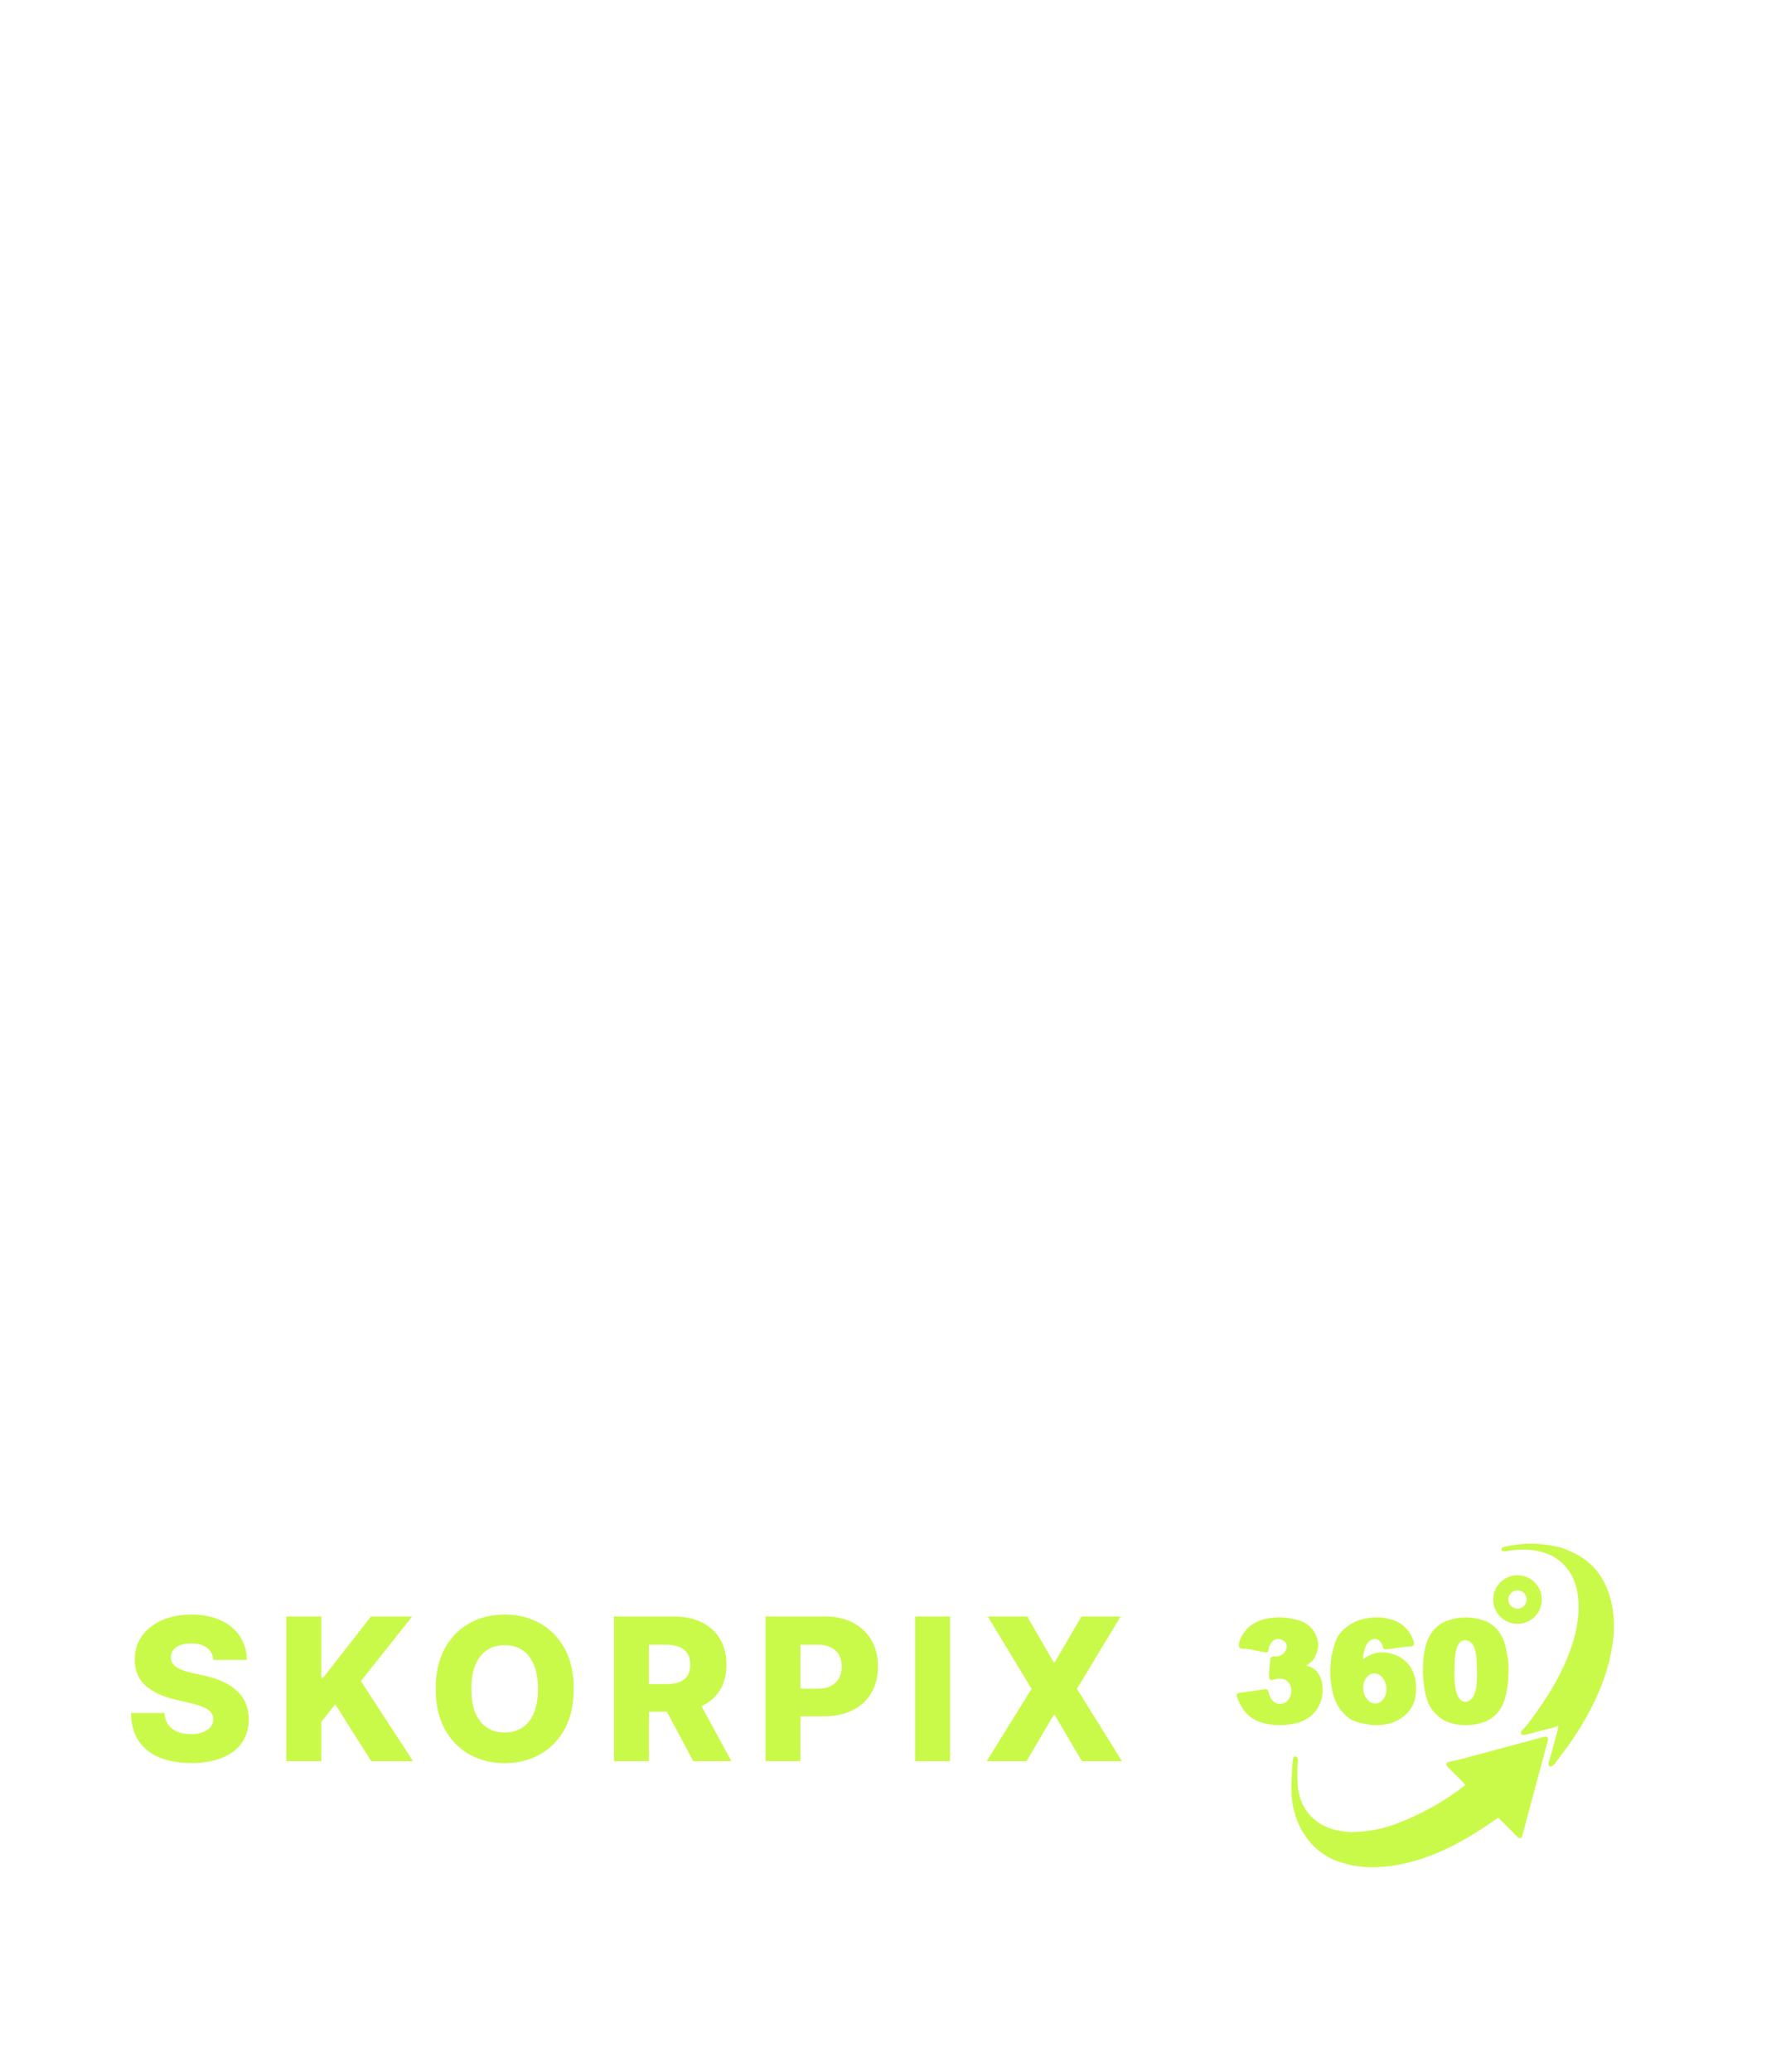 <svg width="86" height="100" viewBox="0 0 86 100" fill="none" xmlns="http://www.w3.org/2000/svg">
<path d="M10.302 80.111C10.28 79.861 10.178 79.667 9.999 79.528C9.822 79.388 9.568 79.317 9.239 79.317C9.02 79.317 8.839 79.346 8.693 79.402C8.548 79.459 8.439 79.537 8.366 79.638C8.293 79.735 8.256 79.848 8.253 79.975C8.249 80.079 8.269 80.172 8.315 80.251C8.363 80.331 8.431 80.401 8.519 80.463C8.61 80.522 8.719 80.574 8.847 80.619C8.974 80.665 9.117 80.704 9.276 80.739L9.876 80.875C10.222 80.95 10.526 81.05 10.79 81.175C11.056 81.3 11.278 81.449 11.458 81.622C11.64 81.794 11.777 81.993 11.87 82.218C11.964 82.443 12.011 82.695 12.014 82.975C12.011 83.416 11.9 83.794 11.68 84.11C11.459 84.426 11.142 84.668 10.728 84.836C10.317 85.004 9.82 85.089 9.239 85.089C8.655 85.089 8.145 85.001 7.711 84.826C7.277 84.651 6.94 84.385 6.699 84.028C6.458 83.672 6.334 83.221 6.327 82.675H7.943C7.957 82.9 8.017 83.088 8.124 83.237C8.231 83.388 8.377 83.501 8.564 83.578C8.752 83.656 8.97 83.694 9.218 83.694C9.445 83.694 9.639 83.664 9.798 83.602C9.959 83.541 10.083 83.456 10.169 83.347C10.256 83.237 10.3 83.112 10.302 82.972C10.3 82.84 10.259 82.727 10.18 82.634C10.1 82.539 9.977 82.457 9.811 82.389C9.648 82.318 9.439 82.253 9.184 82.194L8.455 82.024C7.85 81.885 7.374 81.661 7.026 81.352C6.678 81.041 6.506 80.621 6.508 80.091C6.506 79.659 6.622 79.281 6.856 78.956C7.09 78.631 7.414 78.377 7.827 78.195C8.241 78.014 8.713 77.923 9.242 77.923C9.783 77.923 10.252 78.015 10.65 78.199C11.05 78.381 11.36 78.636 11.581 78.966C11.801 79.296 11.914 79.677 11.918 80.111H10.302ZM13.826 85V78.018H15.513V80.971H15.605L17.913 78.018H19.901L17.426 81.134L19.945 85H17.927L16.188 82.256L15.513 83.108V85H13.826ZM27.704 81.509C27.704 82.277 27.556 82.928 27.261 83.463C26.965 83.997 26.565 84.402 26.061 84.68C25.558 84.957 24.995 85.096 24.37 85.096C23.742 85.096 23.178 84.956 22.675 84.676C22.173 84.397 21.774 83.991 21.479 83.459C21.186 82.925 21.039 82.275 21.039 81.509C21.039 80.741 21.186 80.09 21.479 79.556C21.774 79.022 22.173 78.616 22.675 78.339C23.178 78.061 23.742 77.923 24.37 77.923C24.995 77.923 25.558 78.061 26.061 78.339C26.565 78.616 26.965 79.022 27.261 79.556C27.556 80.09 27.704 80.741 27.704 81.509ZM25.979 81.509C25.979 81.055 25.914 80.671 25.785 80.357C25.657 80.043 25.473 79.806 25.232 79.644C24.994 79.483 24.706 79.402 24.37 79.402C24.036 79.402 23.748 79.483 23.507 79.644C23.266 79.806 23.081 80.043 22.951 80.357C22.824 80.671 22.761 81.055 22.761 81.509C22.761 81.964 22.824 82.348 22.951 82.661C23.081 82.975 23.266 83.213 23.507 83.374C23.748 83.535 24.036 83.616 24.37 83.616C24.706 83.616 24.994 83.535 25.232 83.374C25.473 83.213 25.657 82.975 25.785 82.661C25.914 82.348 25.979 81.964 25.979 81.509ZM29.649 85V78.018H32.533C33.056 78.018 33.507 78.112 33.886 78.301C34.268 78.487 34.563 78.756 34.77 79.106C34.976 79.453 35.08 79.866 35.08 80.343C35.08 80.827 34.974 81.239 34.763 81.577C34.551 81.914 34.251 82.171 33.863 82.348C33.474 82.523 33.014 82.61 32.482 82.61H30.658V81.281H32.168C32.423 81.281 32.635 81.248 32.806 81.182C32.979 81.114 33.109 81.011 33.198 80.875C33.286 80.736 33.331 80.559 33.331 80.343C33.331 80.127 33.286 79.949 33.198 79.808C33.109 79.665 32.979 79.558 32.806 79.487C32.633 79.415 32.421 79.378 32.168 79.378H31.337V85H29.649ZM33.58 81.809L35.318 85H33.477L31.773 81.809H33.58ZM36.965 85V78.018H39.849C40.372 78.018 40.823 78.121 41.203 78.325C41.585 78.527 41.879 78.81 42.086 79.174C42.293 79.535 42.396 79.956 42.396 80.435C42.396 80.917 42.29 81.339 42.079 81.7C41.87 82.059 41.571 82.338 41.182 82.535C40.794 82.733 40.332 82.832 39.798 82.832H38.019V81.502H39.485C39.739 81.502 39.952 81.458 40.122 81.369C40.295 81.281 40.425 81.157 40.514 80.998C40.603 80.836 40.647 80.649 40.647 80.435C40.647 80.219 40.603 80.033 40.514 79.876C40.425 79.717 40.295 79.594 40.122 79.508C39.949 79.422 39.737 79.378 39.485 79.378H38.653V85H36.965ZM45.875 78.018V85H44.188V78.018H45.875ZM49.603 78.018L50.878 80.224H50.932L52.221 78.018H54.109L52.003 81.509L54.178 85H52.241L50.932 82.77H50.878L49.569 85H47.646L49.811 81.509L47.7 78.018H49.603Z" fill="#C9FA49"/>
<path d="M75.313 83.168C75.319 83.167 75.325 83.168 75.331 83.17C75.337 83.172 75.342 83.175 75.346 83.179C75.351 83.183 75.354 83.188 75.356 83.194C75.359 83.2 75.36 83.206 75.359 83.212C75.353 83.331 75.335 83.444 75.307 83.551C75.17 84.062 75.025 84.585 74.869 85.12C74.86 85.151 74.871 85.16 74.9 85.148C74.927 85.138 74.963 85.104 74.983 85.076C75.242 84.716 75.538 84.354 75.773 84.01C76.579 82.83 77.271 81.523 77.612 80.129C77.872 79.067 77.944 77.987 77.599 76.954C77.3 76.057 76.735 75.387 75.858 74.994C75.589 74.873 75.397 74.798 75.283 74.771C74.392 74.551 73.501 74.549 72.61 74.766C72.593 74.77 72.593 74.772 72.611 74.772C72.642 74.771 72.674 74.775 72.705 74.769C73.113 74.692 73.524 74.671 73.937 74.704C74.097 74.717 74.258 74.762 74.419 74.798C75.324 74.998 75.992 75.701 76.213 76.584C76.707 78.569 75.517 80.934 74.398 82.513C74.131 82.891 73.869 83.274 73.548 83.61C73.546 83.613 73.544 83.616 73.543 83.62C73.543 83.624 73.543 83.628 73.545 83.631C73.547 83.635 73.55 83.637 73.553 83.639C73.557 83.641 73.561 83.641 73.565 83.641C73.84 83.592 74.148 83.489 74.375 83.435C74.581 83.385 74.787 83.333 74.992 83.279C75.087 83.254 75.202 83.181 75.313 83.168Z" stroke="#C9FA49" stroke-width="0.2"/>
<path d="M74.349 77.199C74.349 76.915 74.236 76.642 74.035 76.441C73.834 76.239 73.561 76.126 73.276 76.126C72.992 76.126 72.719 76.239 72.517 76.441C72.316 76.642 72.203 76.915 72.203 77.199C72.203 77.484 72.316 77.757 72.517 77.958C72.719 78.159 72.992 78.272 73.276 78.272C73.561 78.272 73.834 78.159 74.035 77.958C74.236 77.757 74.349 77.484 74.349 77.199Z" stroke="#C9FA49" stroke-width="0.2"/>
<path d="M62.974 80.465C62.952 80.397 62.967 80.344 63.018 80.307C63.204 80.173 63.327 80.102 63.422 79.891C63.52 79.675 63.584 79.466 63.535 79.227C63.438 78.747 63.141 78.435 62.645 78.289C61.877 78.063 60.757 78.096 60.23 78.749C60.07 78.948 59.912 79.189 59.925 79.441C59.926 79.447 59.928 79.452 59.932 79.456C59.936 79.46 59.941 79.462 59.947 79.463C60.153 79.478 60.35 79.49 60.557 79.537C60.743 79.579 60.932 79.62 61.123 79.657C61.126 79.658 61.129 79.658 61.133 79.657C61.136 79.656 61.139 79.655 61.142 79.653C61.144 79.651 61.147 79.648 61.148 79.646C61.15 79.643 61.151 79.639 61.151 79.636C61.191 79.263 61.485 78.866 61.913 79.04C62.398 79.238 62.278 79.793 61.88 79.99C61.76 80.049 61.607 80.041 61.47 80.049C61.457 80.05 61.45 80.056 61.448 80.069C61.404 80.36 61.381 80.654 61.38 80.948C61.38 80.981 61.395 80.992 61.425 80.982C61.644 80.912 61.92 80.883 62.125 80.994C62.476 81.184 62.532 81.659 62.36 81.989C62.194 82.309 61.8 82.451 61.489 82.239C61.283 82.099 61.198 81.885 61.149 81.647C61.148 81.64 61.144 81.634 61.138 81.63C61.132 81.626 61.125 81.624 61.118 81.625L59.833 81.807C59.816 81.809 59.811 81.819 59.816 81.834C59.945 82.223 60.17 82.616 60.515 82.838C61.047 83.181 61.834 83.217 62.427 83.1C62.984 82.991 63.391 82.727 63.63 82.221C63.899 81.652 63.825 80.577 62.998 80.485C62.986 80.484 62.977 80.477 62.974 80.465Z" stroke="#C9FA49" stroke-width="0.2"/>
<path d="M65.066 82.734C65.354 82.997 65.632 83.044 65.978 83.112C66.786 83.271 67.677 83.056 68.102 82.306C68.168 82.19 68.214 82.058 68.241 81.911C68.393 81.076 68.131 80.231 67.266 79.938C66.71 79.749 66.212 79.857 65.774 80.261C65.769 80.265 65.764 80.267 65.758 80.269C65.752 80.27 65.746 80.27 65.741 80.268C65.735 80.266 65.73 80.262 65.727 80.258C65.723 80.253 65.72 80.248 65.719 80.242C65.678 79.993 65.789 79.446 65.948 79.245C66.285 78.818 66.786 78.981 66.873 79.481C66.875 79.495 66.884 79.502 66.898 79.501C67.303 79.483 67.685 79.368 68.15 79.363C68.168 79.363 68.177 79.354 68.179 79.337C68.182 79.298 68.173 79.252 68.153 79.198C67.964 78.702 67.623 78.386 67.129 78.25C66.64 78.115 66.237 78.141 65.751 78.262C65.307 78.372 64.767 78.769 64.601 79.211C64.355 79.866 64.278 80.534 64.368 81.215C64.45 81.836 64.613 82.32 65.066 82.734Z" stroke="#C9FA49" stroke-width="0.2"/>
<path d="M69.466 82.713C69.955 83.183 70.782 83.236 71.4 83.086C71.887 82.968 72.231 82.716 72.449 82.275C72.698 81.772 72.77 80.984 72.736 80.263C72.73 80.135 72.691 79.904 72.62 79.571C72.5 79.005 72.182 78.491 71.609 78.302C71.083 78.127 70.554 78.12 70.023 78.279C69.271 78.506 68.965 79.116 68.862 79.843C68.773 80.477 68.796 81.104 68.93 81.723C69.025 82.164 69.154 82.414 69.466 82.713Z" stroke="#C9FA49" stroke-width="0.2"/>
<path d="M69.961 85.189C70.271 85.517 70.6 85.797 70.869 86.123C70.874 86.129 70.877 86.135 70.879 86.142C70.881 86.149 70.882 86.156 70.881 86.164C70.88 86.171 70.878 86.178 70.875 86.184C70.871 86.191 70.867 86.196 70.861 86.201C69.809 87.026 68.657 87.671 67.403 88.135C66.752 88.377 66.051 88.506 65.297 88.523C65.101 88.527 64.9 88.492 64.704 88.463C63.527 88.285 62.667 87.421 62.571 86.225C62.537 85.792 62.538 85.378 62.574 84.983C62.578 84.941 62.575 84.907 62.566 84.881C62.556 84.852 62.548 84.852 62.543 84.883C62.522 84.997 62.509 85.111 62.503 85.227C62.479 85.697 62.438 86.2 62.469 86.655C62.556 87.973 63.295 89.238 64.585 89.721C65.221 89.959 65.854 90.043 66.53 90.013C67.654 89.965 68.799 89.617 69.81 89.136C70.713 88.707 71.52 88.185 72.336 87.612C72.343 87.608 72.351 87.606 72.359 87.606C72.367 87.607 72.375 87.611 72.381 87.616L73.365 88.601C73.384 88.621 73.398 88.617 73.405 88.59L74.65 83.957C74.66 83.918 74.646 83.903 74.606 83.914C73.257 84.274 71.912 84.636 70.569 85C70.381 85.051 70.175 85.088 69.978 85.132C69.939 85.141 69.933 85.16 69.961 85.189Z" stroke="#C9FA49" stroke-width="0.2"/>
<path d="M73.817 77.199C73.817 77.055 73.76 76.918 73.659 76.816C73.557 76.714 73.419 76.657 73.276 76.657C73.132 76.657 72.994 76.714 72.892 76.816C72.791 76.918 72.734 77.055 72.734 77.199C72.734 77.343 72.791 77.481 72.892 77.582C72.994 77.684 73.132 77.741 73.276 77.741C73.419 77.741 73.557 77.684 73.659 77.582C73.76 77.481 73.817 77.343 73.817 77.199Z" stroke="#C9FA49" stroke-width="0.2"/>
<path d="M66.451 82.317C66.538 82.31 66.622 82.282 66.699 82.235C66.776 82.187 66.844 82.121 66.899 82.039C66.954 81.958 66.996 81.863 67.022 81.761C67.047 81.658 67.056 81.549 67.047 81.441C67.031 81.222 66.945 81.018 66.809 80.873C66.674 80.728 66.499 80.653 66.324 80.667C66.238 80.674 66.153 80.701 66.077 80.749C66 80.797 65.932 80.863 65.876 80.945C65.821 81.026 65.779 81.121 65.754 81.223C65.729 81.326 65.72 81.434 65.728 81.543C65.745 81.761 65.831 81.966 65.966 82.111C66.102 82.256 66.276 82.33 66.451 82.317Z" stroke="#C9FA49" stroke-width="0.2"/>
<path d="M70.5 82.147C70.836 82.386 71.182 82.111 71.297 81.782C71.349 81.632 71.38 81.506 71.39 81.404C71.433 80.956 71.432 80.475 71.387 79.961C71.353 79.58 71.224 79.087 70.761 79.068C70.159 79.044 70.147 80.014 70.139 80.408C70.13 80.874 70.083 81.851 70.5 82.147Z" stroke="#C9FA49" stroke-width="0.2"/>
<path d="M75.313 83.168C75.202 83.181 75.087 83.254 74.992 83.279C74.787 83.333 74.581 83.385 74.375 83.435C74.148 83.489 73.84 83.592 73.565 83.641C73.561 83.641 73.557 83.641 73.553 83.639C73.55 83.637 73.547 83.635 73.545 83.631C73.543 83.628 73.543 83.624 73.543 83.62C73.544 83.616 73.546 83.613 73.548 83.61C73.869 83.274 74.131 82.891 74.398 82.513C75.517 80.934 76.707 78.569 76.213 76.584C75.992 75.701 75.324 74.998 74.419 74.798C74.258 74.762 74.097 74.717 73.937 74.704C73.524 74.671 73.113 74.692 72.705 74.769C72.674 74.775 72.642 74.771 72.611 74.772C72.593 74.772 72.593 74.77 72.61 74.766C73.501 74.549 74.392 74.551 75.283 74.771C75.397 74.798 75.589 74.873 75.858 74.994C76.735 75.387 77.3 76.057 77.599 76.954C77.944 77.987 77.872 79.067 77.612 80.129C77.271 81.523 76.579 82.83 75.773 84.01C75.538 84.354 75.242 84.716 74.983 85.076C74.963 85.104 74.927 85.138 74.9 85.148C74.871 85.16 74.86 85.151 74.869 85.12C75.025 84.585 75.17 84.062 75.307 83.551C75.335 83.444 75.353 83.331 75.359 83.212C75.36 83.206 75.359 83.2 75.356 83.194C75.354 83.188 75.351 83.183 75.346 83.179C75.342 83.175 75.337 83.172 75.331 83.17C75.325 83.168 75.319 83.167 75.313 83.168Z" fill="#C9FA49"/>
<path d="M74.349 77.199C74.349 77.484 74.236 77.757 74.035 77.958C73.834 78.159 73.561 78.272 73.276 78.272C72.992 78.272 72.719 78.159 72.517 77.958C72.316 77.757 72.203 77.484 72.203 77.199C72.203 76.915 72.316 76.642 72.517 76.441C72.719 76.239 72.992 76.126 73.276 76.126C73.561 76.126 73.834 76.239 74.035 76.441C74.236 76.642 74.349 76.915 74.349 77.199ZM73.818 77.199C73.818 77.055 73.76 76.918 73.659 76.816C73.557 76.714 73.419 76.657 73.276 76.657C73.132 76.657 72.994 76.714 72.892 76.816C72.791 76.918 72.734 77.055 72.734 77.199C72.734 77.343 72.791 77.481 72.892 77.582C72.994 77.684 73.132 77.741 73.276 77.741C73.419 77.741 73.557 77.684 73.659 77.582C73.76 77.481 73.818 77.343 73.818 77.199Z" fill="#C9FA49"/>
<path d="M62.998 80.485C63.825 80.577 63.899 81.652 63.63 82.221C63.391 82.727 62.984 82.991 62.427 83.1C61.834 83.217 61.047 83.181 60.515 82.838C60.17 82.616 59.945 82.223 59.816 81.834C59.811 81.819 59.816 81.809 59.833 81.807L61.118 81.625C61.125 81.624 61.132 81.626 61.138 81.63C61.144 81.634 61.148 81.64 61.149 81.647C61.198 81.885 61.283 82.099 61.489 82.239C61.8 82.451 62.194 82.309 62.36 81.989C62.532 81.659 62.476 81.184 62.125 80.994C61.92 80.883 61.644 80.912 61.425 80.982C61.395 80.992 61.38 80.981 61.38 80.948C61.381 80.654 61.404 80.36 61.448 80.069C61.45 80.056 61.457 80.05 61.47 80.049C61.607 80.041 61.76 80.049 61.88 79.99C62.278 79.793 62.398 79.238 61.913 79.04C61.485 78.866 61.191 79.263 61.151 79.636C61.151 79.639 61.15 79.643 61.148 79.646C61.147 79.648 61.144 79.651 61.142 79.653C61.139 79.655 61.136 79.656 61.133 79.657C61.129 79.658 61.126 79.658 61.123 79.657C60.932 79.62 60.743 79.579 60.557 79.537C60.35 79.49 60.153 79.478 59.947 79.463C59.941 79.462 59.936 79.46 59.932 79.456C59.928 79.452 59.926 79.447 59.925 79.441C59.912 79.189 60.07 78.948 60.23 78.749C60.757 78.096 61.877 78.063 62.645 78.289C63.141 78.435 63.438 78.747 63.535 79.227C63.584 79.466 63.52 79.675 63.422 79.891C63.327 80.102 63.204 80.173 63.018 80.307C62.967 80.344 62.952 80.397 62.974 80.465C62.977 80.477 62.986 80.484 62.998 80.485Z" fill="#C9FA49"/>
<path d="M65.066 82.734C64.613 82.32 64.45 81.836 64.368 81.215C64.278 80.534 64.355 79.866 64.601 79.211C64.767 78.769 65.307 78.372 65.751 78.262C66.237 78.141 66.64 78.115 67.129 78.25C67.623 78.386 67.964 78.702 68.153 79.198C68.173 79.252 68.182 79.298 68.179 79.337C68.177 79.354 68.168 79.363 68.15 79.363C67.684 79.368 67.303 79.483 66.898 79.501C66.884 79.502 66.875 79.495 66.873 79.481C66.786 78.981 66.285 78.818 65.948 79.245C65.789 79.446 65.678 79.993 65.719 80.242C65.72 80.248 65.723 80.253 65.726 80.258C65.73 80.262 65.735 80.266 65.741 80.268C65.746 80.27 65.752 80.27 65.758 80.269C65.764 80.267 65.769 80.265 65.774 80.261C66.212 79.857 66.71 79.749 67.266 79.938C68.131 80.231 68.393 81.076 68.241 81.911C68.214 82.058 68.168 82.19 68.102 82.306C67.677 83.056 66.786 83.271 65.978 83.112C65.632 83.044 65.354 82.997 65.066 82.734ZM66.451 82.317C66.538 82.31 66.622 82.282 66.699 82.235C66.776 82.187 66.844 82.121 66.899 82.039C66.954 81.958 66.996 81.863 67.022 81.761C67.047 81.658 67.056 81.549 67.047 81.441C67.031 81.222 66.945 81.018 66.809 80.873C66.674 80.728 66.499 80.653 66.324 80.667C66.238 80.674 66.153 80.701 66.077 80.749C66 80.797 65.932 80.863 65.876 80.945C65.821 81.026 65.779 81.121 65.754 81.223C65.729 81.326 65.72 81.434 65.728 81.543C65.745 81.761 65.831 81.966 65.966 82.111C66.102 82.256 66.276 82.33 66.451 82.317Z" fill="#C9FA49"/>
<path d="M69.466 82.713C69.154 82.414 69.025 82.164 68.93 81.723C68.796 81.104 68.773 80.477 68.862 79.843C68.965 79.116 69.271 78.506 70.023 78.279C70.554 78.12 71.083 78.127 71.609 78.302C72.182 78.491 72.5 79.005 72.62 79.571C72.691 79.904 72.73 80.135 72.736 80.263C72.77 80.984 72.698 81.772 72.449 82.275C72.231 82.716 71.887 82.968 71.4 83.086C70.782 83.236 69.955 83.183 69.466 82.713ZM70.5 82.147C70.836 82.386 71.182 82.111 71.297 81.782C71.349 81.632 71.38 81.506 71.39 81.404C71.433 80.956 71.432 80.475 71.387 79.961C71.353 79.58 71.224 79.087 70.761 79.068C70.159 79.044 70.147 80.014 70.139 80.408C70.13 80.874 70.083 81.851 70.5 82.147Z" fill="#C9FA49"/>
<path d="M69.961 85.189C69.933 85.16 69.939 85.141 69.978 85.132C70.175 85.088 70.381 85.051 70.569 85C71.912 84.636 73.257 84.274 74.606 83.914C74.646 83.903 74.66 83.918 74.65 83.957L73.405 88.59C73.398 88.617 73.384 88.621 73.365 88.601L72.381 87.616C72.375 87.611 72.367 87.607 72.359 87.606C72.351 87.606 72.343 87.608 72.336 87.612C71.52 88.185 70.713 88.707 69.81 89.136C68.799 89.617 67.654 89.965 66.53 90.013C65.854 90.043 65.221 89.959 64.585 89.721C63.295 89.238 62.556 87.973 62.469 86.655C62.438 86.2 62.479 85.697 62.503 85.227C62.509 85.111 62.522 84.997 62.543 84.883C62.548 84.852 62.556 84.852 62.566 84.881C62.575 84.907 62.578 84.941 62.574 84.983C62.538 85.378 62.537 85.792 62.571 86.225C62.667 87.421 63.527 88.285 64.704 88.463C64.9 88.492 65.101 88.527 65.297 88.523C66.051 88.506 66.752 88.377 67.403 88.135C68.657 87.671 69.809 87.026 70.861 86.201C70.867 86.196 70.871 86.191 70.875 86.184C70.878 86.178 70.88 86.171 70.881 86.164C70.882 86.156 70.881 86.149 70.879 86.142C70.877 86.135 70.874 86.129 70.869 86.123C70.6 85.797 70.271 85.517 69.961 85.189Z" fill="#C9FA49"/>
</svg>
